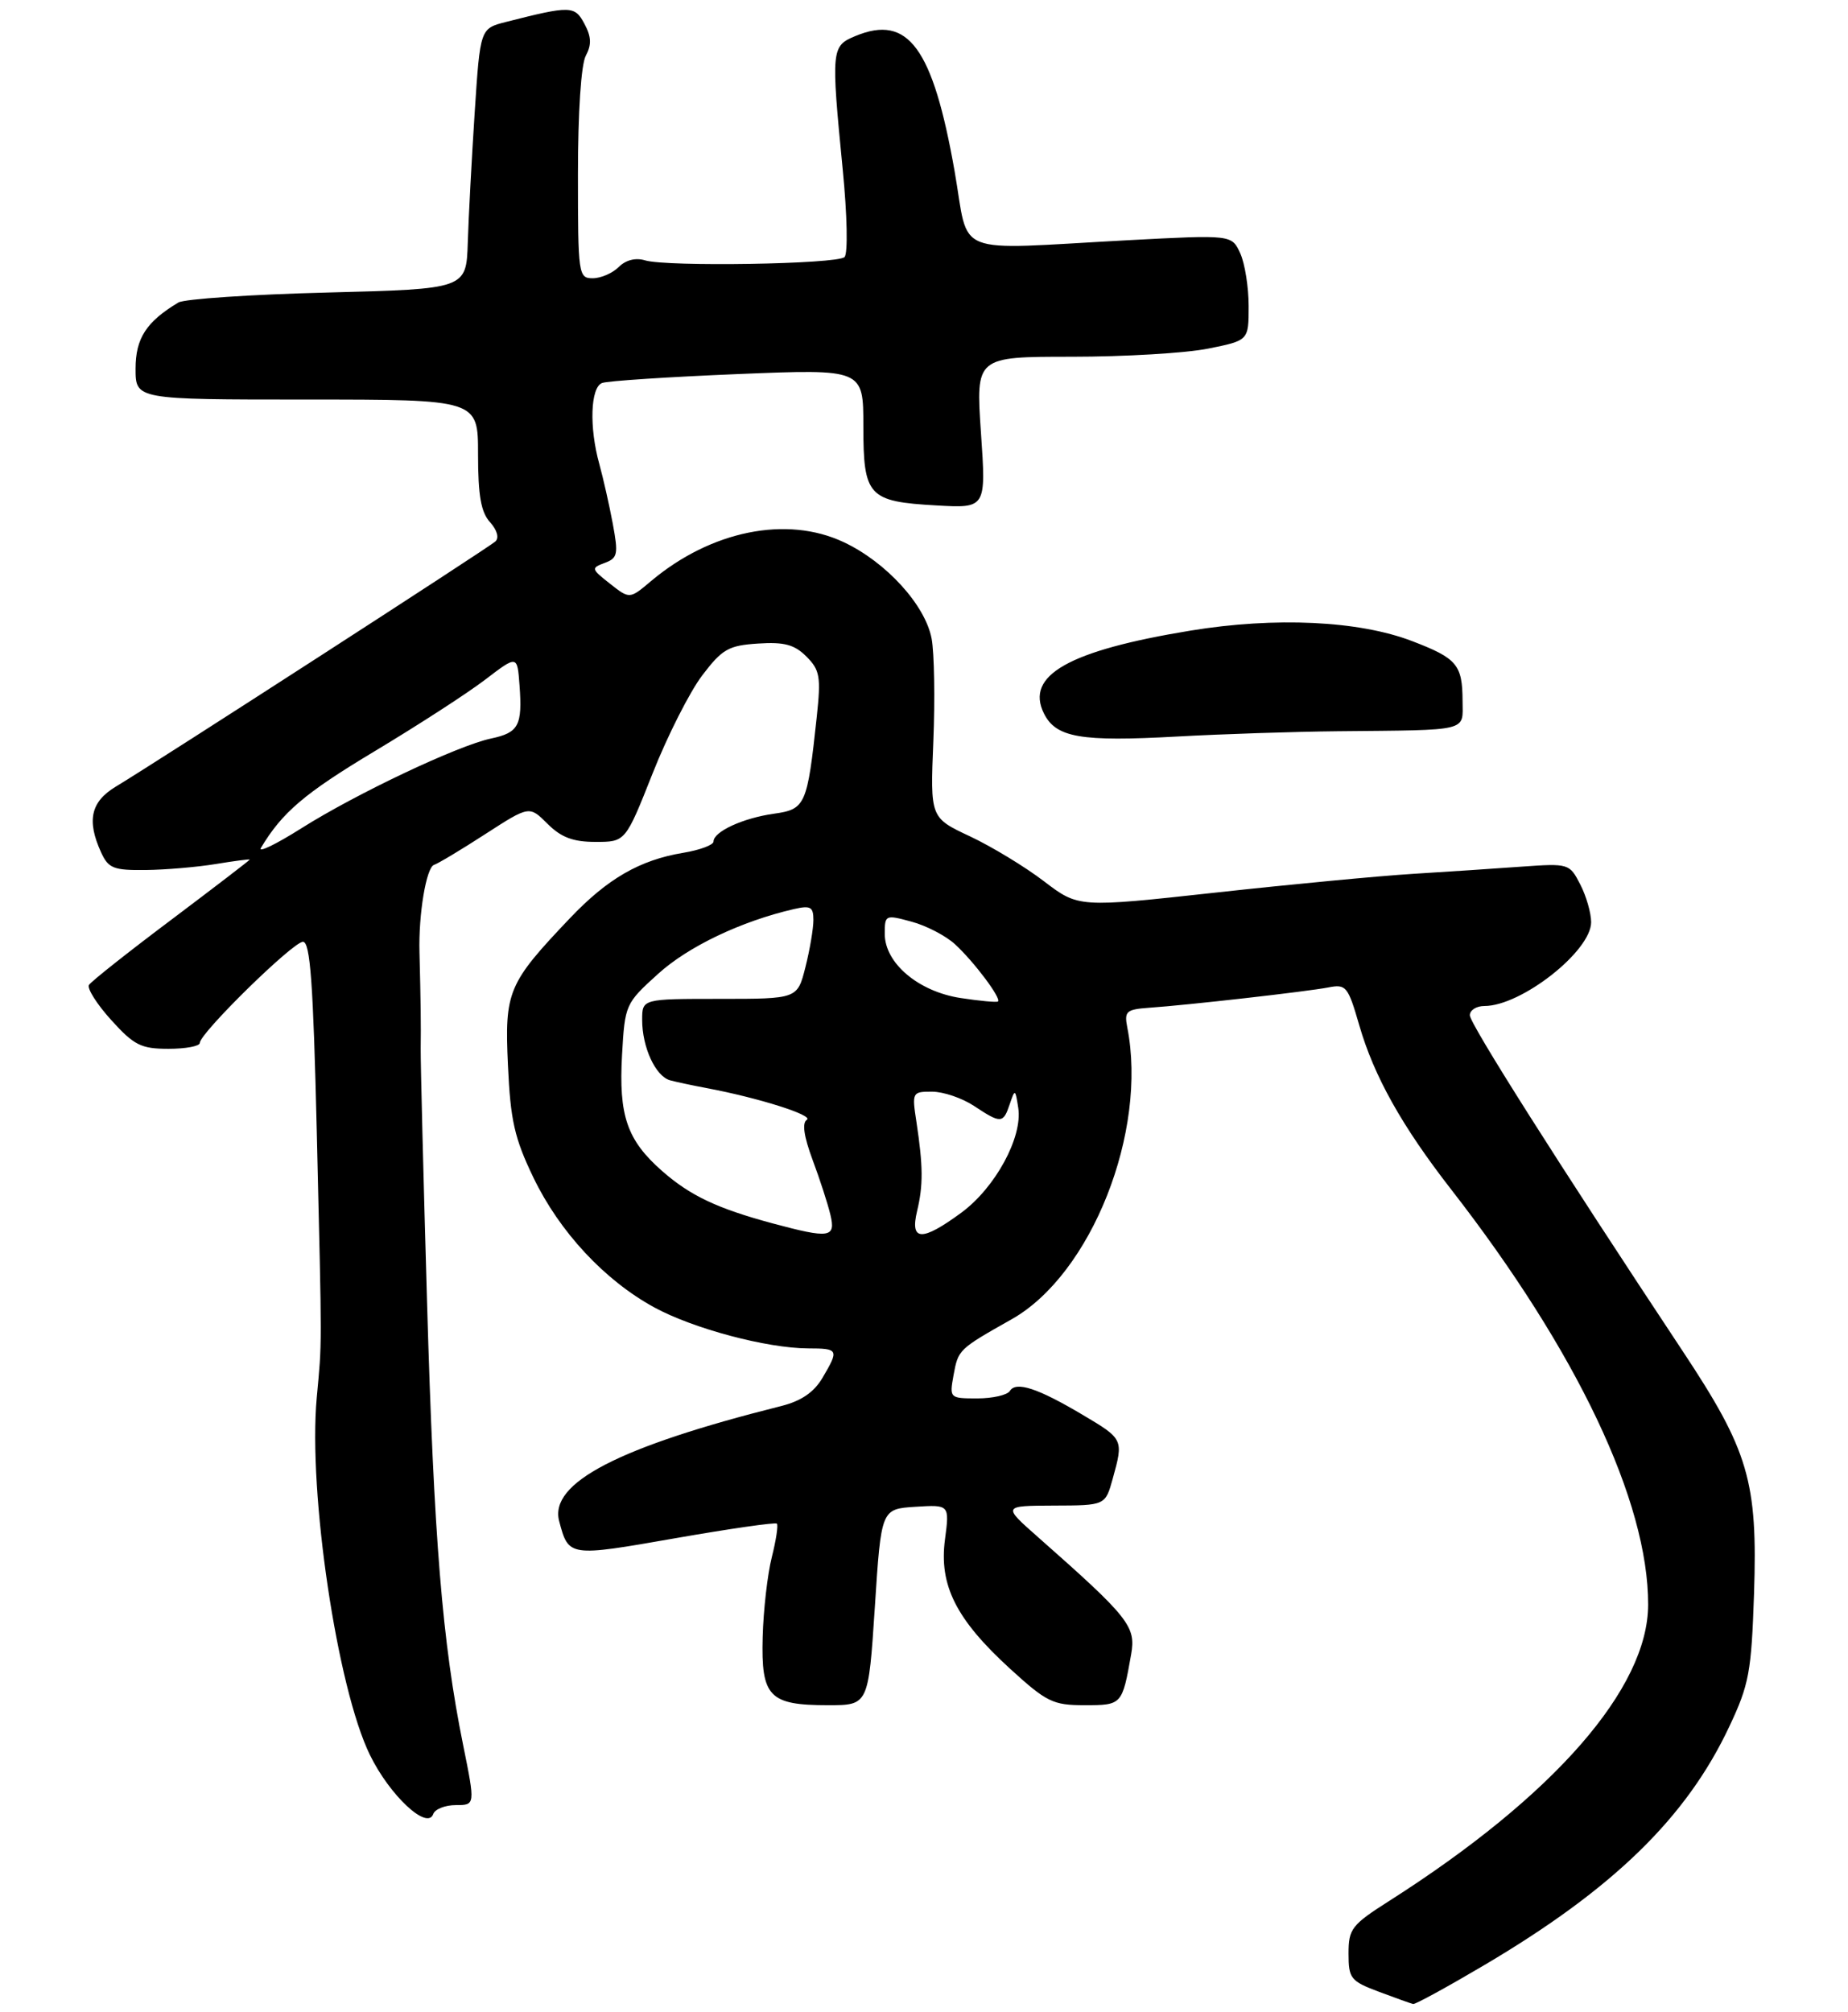 <?xml version="1.0" encoding="UTF-8" standalone="no"?>
<!DOCTYPE svg PUBLIC "-//W3C//DTD SVG 1.1//EN" "http://www.w3.org/Graphics/SVG/1.1/DTD/svg11.dtd" >
<svg xmlns="http://www.w3.org/2000/svg" xmlns:xlink="http://www.w3.org/1999/xlink" version="1.1" viewBox="0 0 259 282">
 <g >
 <path fill="currentColor"
d=" M 208.02 275.43 C 226.07 264.77 236.36 254.76 242.36 242.00 C 245.14 236.11 245.46 234.36 245.83 223.40 C 246.35 207.63 245.10 203.36 235.81 189.34 C 218.39 163.05 206.00 143.49 206.00 142.30 C 206.00 141.58 206.92 141.00 208.05 141.00 C 213.21 141.00 223.00 133.31 223.00 129.25 C 223.00 127.96 222.31 125.57 221.47 123.95 C 219.97 121.03 219.85 121.00 213.22 121.47 C 209.52 121.74 202.68 122.19 198.00 122.48 C 193.32 122.77 180.87 123.95 170.33 125.11 C 151.16 127.21 151.16 127.21 146.33 123.53 C 143.68 121.50 139.00 118.66 135.94 117.22 C 130.37 114.61 130.37 114.61 130.81 103.88 C 131.05 97.98 130.94 91.51 130.57 89.52 C 129.68 84.80 124.20 78.78 118.23 75.98 C 110.25 72.23 99.65 74.38 91.25 81.44 C 88.24 83.98 88.24 83.98 85.49 81.81 C 82.85 79.74 82.82 79.61 84.75 78.90 C 86.57 78.22 86.68 77.69 85.88 73.39 C 85.39 70.77 84.54 67.02 84.00 65.06 C 82.56 59.89 82.75 54.31 84.38 53.68 C 85.14 53.39 93.69 52.83 103.38 52.43 C 121.00 51.71 121.00 51.71 121.00 59.73 C 121.00 69.56 121.68 70.30 131.23 70.84 C 138.21 71.24 138.21 71.24 137.48 60.62 C 136.76 50.00 136.76 50.00 150.21 50.00 C 157.61 50.00 166.22 49.49 169.33 48.86 C 175.00 47.72 175.00 47.72 175.00 42.91 C 175.00 40.26 174.47 36.92 173.82 35.50 C 172.63 32.90 172.63 32.90 158.07 33.67 C 133.06 35.01 135.92 36.15 133.79 24.00 C 130.74 6.69 127.29 1.98 119.91 5.04 C 116.50 6.45 116.46 6.87 118.11 23.78 C 118.74 30.16 118.85 35.55 118.36 36.03 C 117.35 37.03 93.46 37.42 90.40 36.49 C 89.09 36.09 87.70 36.44 86.72 37.42 C 85.85 38.29 84.21 39.00 83.07 39.00 C 81.07 39.00 81.00 38.50 81.00 24.43 C 81.00 15.74 81.44 9.04 82.10 7.81 C 82.93 6.27 82.88 5.14 81.91 3.34 C 80.55 0.78 79.98 0.77 70.90 3.08 C 67.30 4.00 67.30 4.00 66.53 15.75 C 66.11 22.21 65.67 30.42 65.56 34.00 C 65.35 40.50 65.35 40.50 45.92 41.00 C 35.24 41.27 25.82 41.90 25.00 42.40 C 20.51 45.09 19.00 47.42 19.00 51.67 C 19.00 56.00 19.00 56.00 43.00 56.00 C 67.00 56.00 67.00 56.00 67.00 63.67 C 67.00 69.45 67.41 71.80 68.68 73.19 C 69.68 74.31 69.98 75.39 69.43 75.89 C 68.47 76.77 22.06 106.74 16.25 110.24 C 12.72 112.36 12.13 114.99 14.16 119.45 C 15.19 121.71 15.90 121.99 20.41 121.94 C 23.21 121.91 27.64 121.53 30.25 121.10 C 32.86 120.67 35.00 120.39 35.00 120.48 C 35.00 120.57 30.05 124.36 24.01 128.91 C 17.96 133.45 12.77 137.56 12.47 138.05 C 12.18 138.53 13.57 140.74 15.58 142.96 C 18.79 146.51 19.76 147.00 23.62 147.00 C 26.03 147.00 28.00 146.63 28.00 146.18 C 28.00 144.81 41.07 132.00 42.46 132.00 C 43.48 132.00 43.90 137.77 44.40 158.75 C 45.14 190.02 45.14 187.75 44.39 195.91 C 43.18 209.19 47.25 236.57 51.84 245.96 C 54.61 251.65 59.90 256.58 60.72 254.25 C 60.97 253.56 62.39 253.00 63.89 253.00 C 66.61 253.00 66.61 253.00 64.90 244.54 C 61.99 230.17 60.81 215.74 59.85 182.50 C 59.34 164.90 58.94 148.93 58.96 147.00 C 59.01 143.67 58.96 140.19 58.79 133.50 C 58.64 128.17 59.74 121.59 60.83 121.22 C 61.41 121.03 64.66 119.08 68.04 116.89 C 74.19 112.92 74.19 112.92 76.73 115.46 C 78.65 117.37 80.31 118.00 83.47 118.00 C 87.66 118.00 87.66 118.00 91.46 108.41 C 93.54 103.14 96.68 96.95 98.42 94.66 C 101.23 90.96 102.11 90.47 106.24 90.20 C 109.91 89.96 111.34 90.34 113.02 92.02 C 114.91 93.91 115.07 94.84 114.47 100.47 C 113.14 112.88 112.89 113.43 108.46 114.05 C 104.13 114.66 100.00 116.56 100.00 117.95 C 100.00 118.43 98.09 119.14 95.75 119.53 C 89.67 120.54 85.16 123.14 79.90 128.67 C 71.17 137.85 70.71 138.94 71.19 149.32 C 71.54 157.04 72.11 159.54 74.75 165.03 C 78.43 172.67 84.74 179.45 91.71 183.25 C 97.19 186.23 107.45 188.96 113.25 188.99 C 117.54 189.00 117.61 189.15 115.27 193.12 C 114.08 195.14 112.29 196.36 109.52 197.06 C 86.66 202.80 76.94 207.84 78.37 213.21 C 79.70 218.21 79.71 218.21 94.57 215.61 C 102.23 214.27 108.67 213.34 108.88 213.55 C 109.09 213.75 108.77 215.87 108.17 218.25 C 107.57 220.62 106.99 225.66 106.89 229.44 C 106.66 237.82 107.79 239.00 116.05 239.00 C 121.71 239.00 121.71 239.00 122.61 225.25 C 123.50 211.50 123.50 211.50 128.29 211.19 C 133.08 210.89 133.08 210.89 132.44 215.77 C 131.59 222.18 133.99 226.96 141.52 233.85 C 146.69 238.57 147.57 239.00 152.01 239.00 C 157.24 239.00 157.28 238.96 158.53 231.88 C 159.23 227.95 158.23 226.70 145.50 215.46 C 140.50 211.05 140.50 211.05 147.70 211.02 C 154.91 211.00 154.91 211.00 155.95 207.25 C 157.48 201.74 157.45 201.69 151.75 198.31 C 145.44 194.56 142.39 193.56 141.53 194.96 C 141.17 195.53 139.12 196.00 136.97 196.00 C 133.09 196.00 133.06 195.96 133.64 192.75 C 134.30 189.15 134.32 189.12 141.81 184.89 C 152.95 178.59 160.87 158.60 157.99 144.00 C 157.55 141.75 157.85 141.48 161.00 141.25 C 166.53 140.87 183.23 138.97 186.16 138.40 C 188.66 137.91 188.92 138.23 190.50 143.69 C 192.56 150.83 196.48 157.84 203.39 166.72 C 221.02 189.40 231.02 210.47 230.99 224.91 C 230.97 236.65 217.79 251.72 194.75 266.40 C 189.42 269.79 189.00 270.34 189.00 273.81 C 189.00 277.31 189.29 277.67 193.25 279.16 C 195.59 280.04 197.75 280.81 198.05 280.88 C 198.35 280.95 202.84 278.49 208.02 275.43 Z  M 187.50 102.49 C 206.12 102.31 205.00 102.58 204.98 98.25 C 204.96 93.17 204.21 92.27 197.92 89.86 C 190.45 86.99 178.73 86.44 166.83 88.39 C 149.78 91.19 143.65 94.66 146.31 100.00 C 148.00 103.39 151.44 103.98 165.00 103.23 C 171.32 102.88 181.45 102.55 187.50 102.49 Z  M 108.29 171.47 C 100.50 169.37 96.73 167.58 92.80 164.13 C 87.88 159.81 86.70 156.38 87.18 147.87 C 87.58 140.80 87.64 140.65 92.23 136.50 C 96.46 132.66 103.86 129.13 111.25 127.42 C 113.60 126.88 114.00 127.10 114.00 128.95 C 114.00 130.14 113.50 133.11 112.88 135.56 C 111.76 140.00 111.76 140.00 100.88 140.00 C 90.00 140.00 90.00 140.00 90.00 142.95 C 90.00 146.78 91.87 150.84 93.90 151.41 C 94.78 151.65 97.08 152.14 99.00 152.50 C 106.27 153.86 114.09 156.33 113.08 156.95 C 112.39 157.38 112.66 159.26 113.88 162.55 C 114.90 165.27 116.02 168.74 116.38 170.25 C 117.16 173.49 116.29 173.62 108.29 171.47 Z  M 128.53 169.75 C 129.40 166.12 129.38 163.47 128.44 157.25 C 127.80 153.09 127.85 153.00 130.64 153.01 C 132.22 153.01 134.85 153.91 136.50 155.00 C 140.29 157.51 140.60 157.49 141.52 154.75 C 142.25 152.59 142.30 152.61 142.71 155.29 C 143.34 159.39 139.50 166.46 134.73 169.97 C 129.19 174.04 127.52 173.98 128.53 169.75 Z  M 134.62 139.88 C 128.71 138.97 124.00 134.99 124.00 130.89 C 124.00 128.22 124.08 128.18 127.75 129.18 C 129.81 129.73 132.56 131.16 133.85 132.35 C 136.51 134.79 140.40 139.98 139.86 140.37 C 139.66 140.51 137.30 140.29 134.62 139.88 Z  M 36.57 118.84 C 39.55 113.85 42.70 111.18 52.46 105.32 C 58.53 101.68 65.53 97.15 68.00 95.26 C 72.50 91.82 72.50 91.82 72.81 96.03 C 73.23 101.69 72.70 102.69 68.82 103.51 C 64.18 104.49 49.94 111.23 42.24 116.09 C 38.68 118.34 36.13 119.57 36.57 118.84 Z "/>
</g>
</svg>